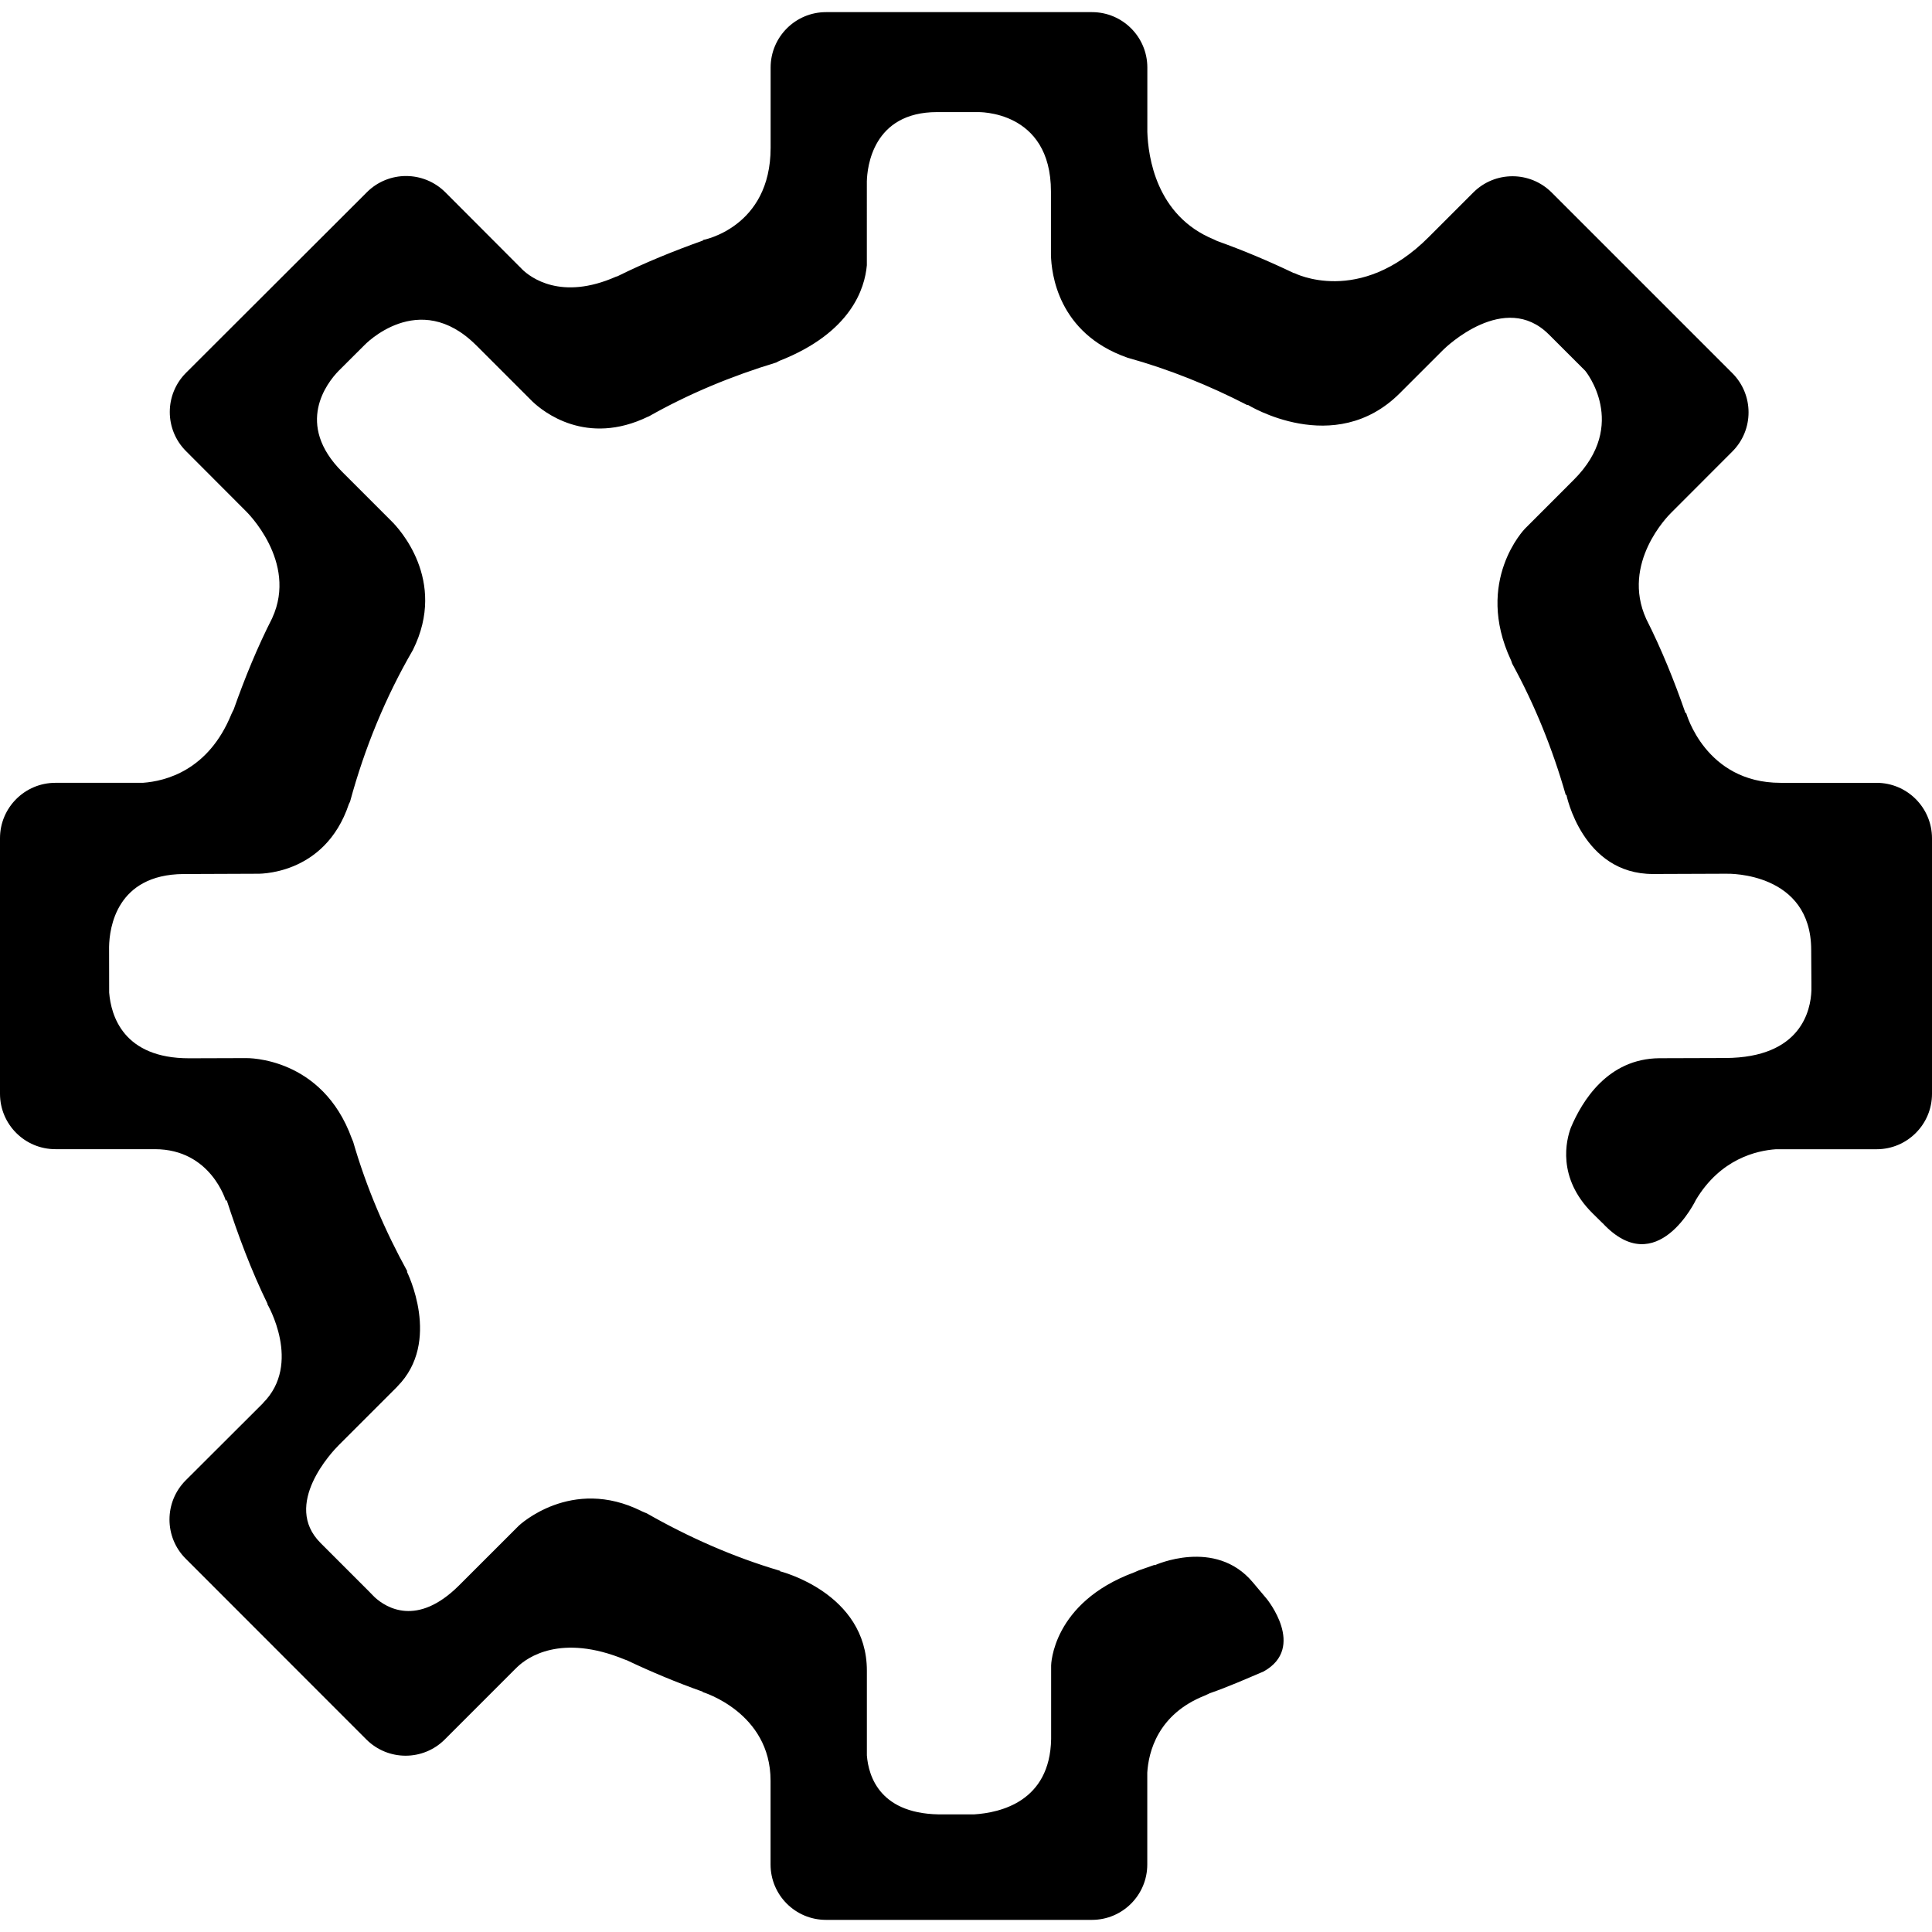 <?xml version="1.0" encoding="iso-8859-1"?>
<!-- Generator: Adobe Illustrator 16.0.0, SVG Export Plug-In . SVG Version: 6.00 Build 0)  -->
<!DOCTYPE svg PUBLIC "-//W3C//DTD SVG 1.1//EN" "http://www.w3.org/Graphics/SVG/1.1/DTD/svg11.dtd">
<svg version="1.1" id="Capa_1" xmlns="http://www.w3.org/2000/svg" xmlns:xlink="http://www.w3.org/1999/xlink" x="0px" y="0px"
	 width="588.193px" height="588.193px" viewBox="0 0 588.193 588.193" style="enable-background:new 0 0 588.193 588.193;"
	 xml:space="preserve">
<g>
	<path d="M571.303,238.328h-29.247c-22.915,0-28.712-21.279-28.712-21.279s-0.146,0.032-0.2,0.059
		c-3.407-9.817-7.286-19.426-11.93-28.621c0-0.027,0-0.027-0.027-0.054c-7.731-17.018,6.761-31.505,7.56-32.287l18.663-18.689
		c6.578-6.569,6.578-17.259,0-23.846l-55.016-55.015c-6.605-6.587-17.272-6.578-23.851,0.009l-13.52,13.52
		c-21.152,21.288-40.995,10.999-40.995,10.999l-0.055,0.054c-7.596-3.639-15.383-6.932-23.388-9.79
		c-0.381-0.159-0.636-0.322-1.018-0.49c-17.689-7.242-20.016-25.382-20.261-32.723V20.562c0-9.313-7.551-16.868-16.854-16.868
		h-80.965c-9.313,0-16.872,7.555-16.872,16.868v24.405c0,24.405-20.652,28.116-20.652,28.116l0.123,0.118
		c-8.932,3.185-17.686,6.737-26.126,10.917c-0.15,0.064-0.231,0.037-0.381,0.1c-16.841,7.455-26.154,0.141-28.535-2.149
		l-0.559-0.577c0-0.009-0.082-0.1-0.082-0.1h-0.027l-22.806-22.86c-6.615-6.587-17.277-6.587-23.864-0.018l-55.069,54.983
		c-6.587,6.587-6.605,17.268,0,23.855l18.271,18.312l0,0c0,0,15.846,15.287,7.991,32.441c0,0.009,0,0.009,0,0.027
		c-4.557,8.931-8.373,18.294-11.748,27.848c-0.236,0.513-0.477,0.886-0.709,1.449c-6.987,17.14-20.011,20.397-26.971,20.897H16.873
		C7.56,238.328,0,245.882,0,255.187v77.816c0,9.321,7.56,16.863,16.873,16.863h30.265c17.127,0,21.656,15.81,21.656,15.81
		s0.123-0.291,0.177-0.437c3.53,10.903,7.528,21.588,12.489,31.728l-0.086,0.037c0,0,10.694,18.153-1.291,30.138v0.045
		l-23.542,23.496c-6.587,6.588-6.587,17.3,0,23.86l55.006,55.042c6.605,6.578,17.277,6.578,23.855,0l21.156-21.161l0.055-0.063
		l0.94-0.909c2.903-2.762,13.111-10.275,32.759-2.171c0.205,0.091,0.327,0.118,0.532,0.182c7.491,3.553,15.224,6.787,23.119,9.576
		l-0.082,0.091c0,0,20.716,6.17,20.716,26.977v25.531c0,9.322,7.56,16.863,16.873,16.863h80.964c9.313,0,16.854-7.56,16.854-16.863
		v-27.984c0.382-6.16,3.125-17.809,17.645-23.496c0.555-0.236,0.909-0.455,1.363-0.646c5.605-1.944,10.976-4.325,16.427-6.642
		c13.065-7.287,0.937-22.097,0.937-22.097l-4.262-5.062c-11.448-13.629-29.856-5.17-29.856-5.17l-0.027-0.127
		c-1.59,0.527-3.116,1.145-4.733,1.653c-0.509,0.183-0.836,0.382-1.408,0.609c-25.122,9.259-25.358,28.356-25.358,28.356v22.425
		c-0.354,19.08-15.556,22.424-23.433,22.923h-9.095c-19.58,0.382-23.069-11.584-23.569-17.953v-25.795
		c0-23.724-26.476-30.274-26.476-30.274l0.091-0.118c-14.347-4.233-27.912-10.258-40.641-17.518
		c-0.527-0.236-0.968-0.354-1.536-0.645c-21.452-10.758-37.411,4.415-37.411,4.415l-18.217,18.208
		c-12.725,12.666-22.124,6.77-25.595,3.626l-1.468-1.473l-0.054-0.081l0,0l-14.964-14.965c-0.027-0.027-0.027-0.027-0.055-0.055
		c-11.721-11.693,3.525-27.775,5.556-29.802l17.749-17.744c0.027,0,0.027-0.055,0.027-0.055
		c13.697-13.711,2.944-35.017,2.944-35.017s0.146-0.027,0.172-0.027c-6.846-12.43-12.484-25.568-16.513-39.47
		c-0.118-0.381-0.268-0.608-0.409-0.99c-9.022-24.913-31.764-24.514-32.209-24.514l-17.277,0.055
		c-20.188,0.036-23.837-13.102-24.396-19.998l-0.027-13.938c0.109-5.733,2.204-21.988,22.628-22.16c0.027,0,0.027,0,0.027,0
		l22.124-0.086c0,0,20.83,0.968,28.239-21.252c0.118-0.295,0.259-0.436,0.35-0.704c4.438-16.368,10.849-31.914,19.158-46.215v-0.009
		c10.553-21.256-4.521-37.175-6.492-39.11l-15.046-15.046c0,0,0,0-0.027-0.027c-14.515-14.524-4.588-27.103-1.118-30.697
		l7.855-7.832c0,0,16.541-17.508,34.058,0c0.032,0,0.032,0.009,0.032,0.018l17.1,17.1c3.225,3.071,16.391,13.761,35.262,4.588
		c0.091-0.027,0.118-0.009,0.177-0.054c12.139-6.878,25.213-12.284,38.815-16.414c0.354-0.168,0.563-0.345,0.963-0.504
		c21.897-8.613,25.977-22.124,26.594-29.093V55.22c0.109-4.279,1.754-21.093,21.388-21.093h12.284c0,0,22.379-0.763,22.379,24.191
		v19.285c0.127,5.497,2.044,23.81,23.169,31.251c0.018,0.009,0.018,0.027,0.091,0.037c12.774,3.548,24.977,8.486,36.553,14.46
		l0.118-0.1c0,0,26.357,16.354,46.265-3.53l13.312-13.302c0.608-0.613,18.635-18.049,32.082-4.588
		c0.036,0.019,0.063,0.027,0.063,0.055l11.021,11.017c0,0,13.383,16.282-3.453,33.123l-14.91,14.924c0,0-15.546,15.909-4.261,40.055
		c0.2,0.409,0.2,0.677,0.382,1.067c6.868,12.534,12.302,25.967,16.309,40c0.027-0.009,0.173-0.131,0.173-0.131
		s4.834,24.218,26.422,24.146l20.952-0.077h0.563h0.944c0.618-0.027,25.604-0.427,25.659,23.16l0.063,9.926v0.037v2.435
		c-0.209,5.851-2.999,20.452-26.213,20.543l-20.099,0.063c-15.69,0.146-23.514,13.012-26.939,21.18
		c-1.335,3.589-4.389,15.191,6.696,26.104l2.854,2.816c0.055,0.036,0.1,0.063,0.154,0.128c16.545,17.744,28.394-7.124,28.394-7.124
		l0,0c7.486-12.483,18.48-14.982,24.359-15.392h30.646c9.312,0,16.863-7.56,16.863-16.863v-77.816
		C588.175,245.874,580.615,238.328,571.303,238.328L571.303,238.328z"/>
</g>
<g>
</g>
<g>
</g>
<g>
</g>
<g>
</g>
<g>
</g>
<g>
</g>
<g>
</g>
<g>
</g>
<g>
</g>
<g>
</g>
<g>
</g>
<g>
</g>
<g>
</g>
<g>
</g>
<g>
</g>
</svg>
